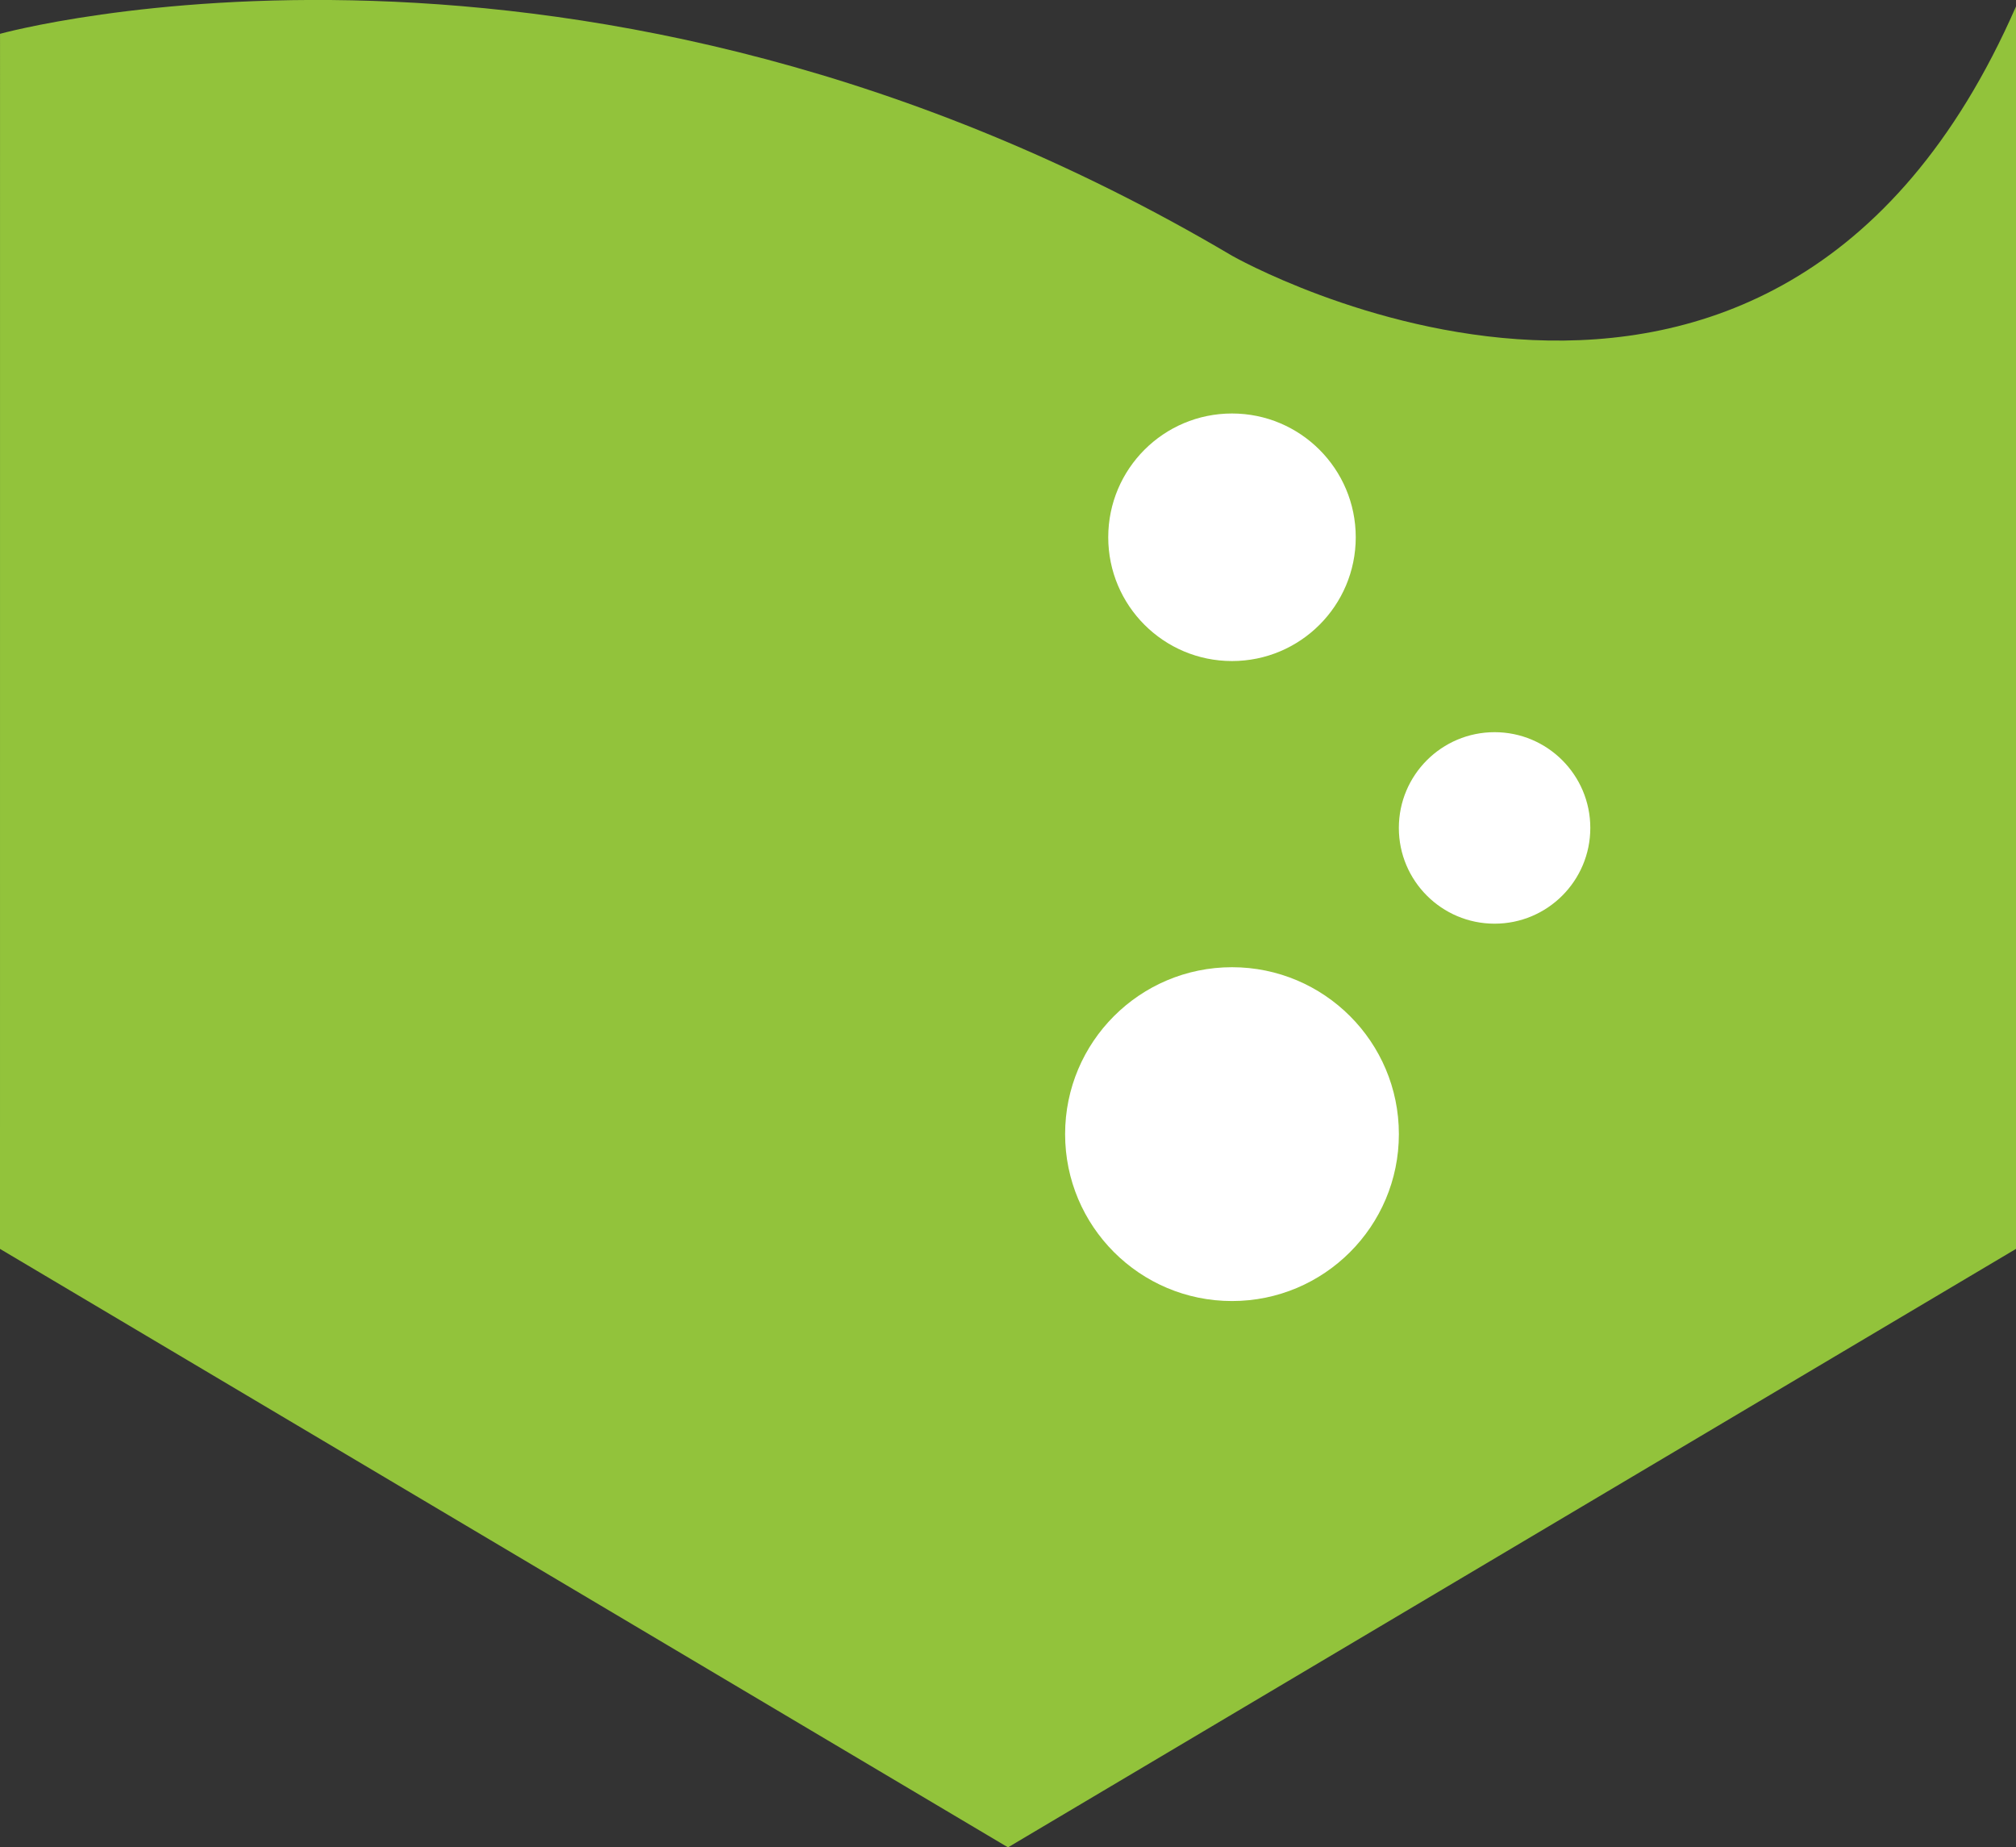 <svg version="1.1" id="图层_1" x="0px" y="0px" width="66.188px" height="60.641px" viewBox="0 0 66.188 60.641" enable-background="new 0 0 66.188 60.641" xml:space="preserve" xmlns="http://www.w3.org/2000/svg" xmlns:xlink="http://www.w3.org/1999/xlink" xmlns:xml="http://www.w3.org/XML/1998/namespace">
  <rect x="0" y="0" width="66.188" height="60.641" fill="#333333" stroke="none"/>
  <path fill="#92C33B" d="M66.188,0.212v40.783L33.094,60.64L0,40.995L0.001,1.11c0,0,19.159-5.31,40.449,7.285
	C40.45,8.396,58.188,18.501,66.188,0.212z" class="color c1"/>
  <circle fill="#FFFFFF" cx="40.448" cy="37.228" r="5.479" class="color c2"/>
  <circle fill="#FFFFFF" cx="49.069" cy="27.177" r="3.143" class="color c2"/>
  <circle fill="#FFFFFF" cx="40.448" cy="17.636" r="4.063" class="color c2"/>
</svg>